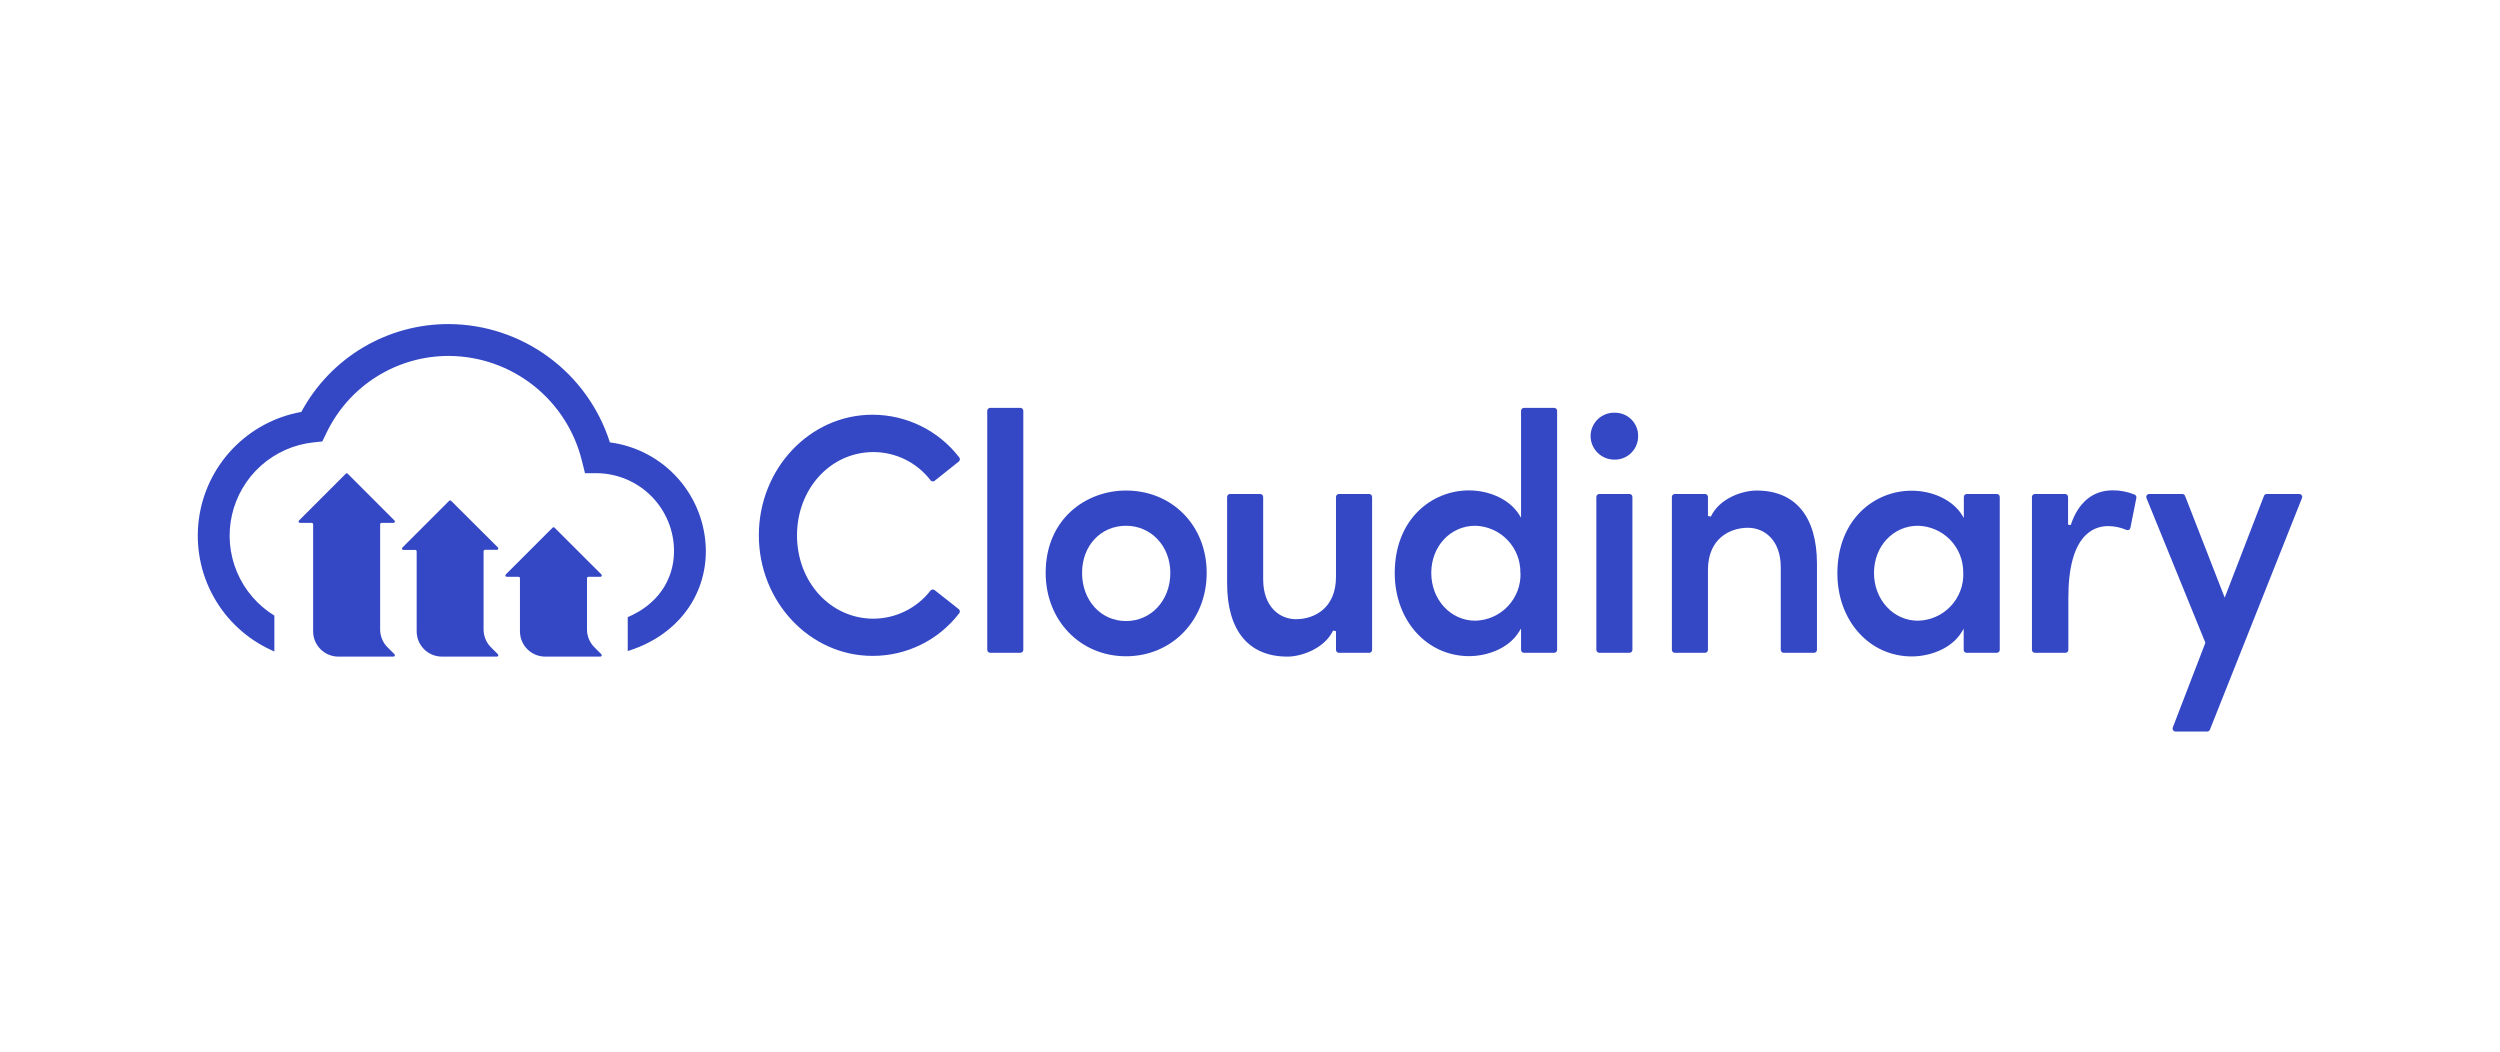 <svg width="594" height="250" viewBox="0 0 594 250" fill="none" xmlns="http://www.w3.org/2000/svg">
<g clip-path="url(#clip0_4276_34)">
<path d="M207.531 107.41C210.153 107.415 212.739 108.022 215.09 109.183C217.441 110.345 219.494 112.03 221.091 114.11C221.147 114.185 221.219 114.248 221.301 114.295C221.383 114.342 221.473 114.371 221.567 114.381C221.661 114.392 221.756 114.383 221.846 114.355C221.936 114.327 222.019 114.281 222.091 114.22L227.801 109.67C227.874 109.612 227.935 109.539 227.98 109.458C228.025 109.376 228.053 109.286 228.063 109.193C228.074 109.1 228.065 109.006 228.039 108.916C228.013 108.826 227.969 108.743 227.911 108.67C225.48 105.516 222.358 102.962 218.785 101.206C215.211 99.45 211.282 98.538 207.301 98.54C192.391 98.54 180.301 111.39 180.301 127.19C180.301 142.99 192.431 155.84 207.301 155.84C211.282 155.853 215.212 154.947 218.786 153.192C222.359 151.436 225.478 148.879 227.901 145.72C227.961 145.648 228.007 145.564 228.034 145.473C228.061 145.383 228.069 145.288 228.058 145.194C228.046 145.1 228.016 145.01 227.968 144.928C227.921 144.847 227.857 144.776 227.781 144.72L222.081 140.22C222.008 140.161 221.924 140.118 221.835 140.092C221.745 140.065 221.651 140.057 221.558 140.067C221.465 140.078 221.375 140.106 221.293 140.151C221.211 140.196 221.139 140.257 221.081 140.33C219.475 142.396 217.421 144.07 215.074 145.226C212.727 146.381 210.147 146.988 207.531 147C197.341 147 189.371 138.3 189.371 127.21C189.371 116.12 197.341 107.41 207.531 107.41Z" fill="#3448C5"/>
<path d="M235.27 96.91H242.43C242.619 96.91 242.799 96.985 242.932 97.118C243.066 97.251 243.14 97.432 243.14 97.62V154.4C243.14 154.586 243.067 154.764 242.935 154.895C242.804 155.026 242.626 155.1 242.44 155.1H235.28C235.092 155.1 234.911 155.025 234.778 154.892C234.645 154.759 234.57 154.578 234.57 154.39V97.62C234.569 97.527 234.586 97.435 234.621 97.349C234.655 97.263 234.707 97.185 234.772 97.118C234.837 97.052 234.915 97 235 96.964C235.086 96.928 235.178 96.91 235.27 96.91Z" fill="#3448C5"/>
<path d="M267.54 116.55C258.05 116.55 248.45 123.27 248.45 136.12C248.45 147.41 256.66 155.93 267.54 155.93C278.42 155.93 286.71 147.41 286.71 136.12C286.71 124.83 278.47 116.55 267.54 116.55ZM278.07 136.12C278.07 142.64 273.54 147.56 267.54 147.56C261.54 147.56 257.1 142.64 257.1 136.12C257.1 129.6 261.59 124.92 267.54 124.92C273.49 124.92 278.07 129.73 278.07 136.12Z" fill="#3448C5"/>
<path d="M325.301 117.37H318.141C318.048 117.369 317.956 117.386 317.87 117.42C317.784 117.455 317.705 117.506 317.639 117.571C317.573 117.637 317.521 117.714 317.485 117.8C317.449 117.885 317.431 117.977 317.431 118.07V137.07C317.431 144.49 312.311 147.12 307.921 147.12C304.041 147.12 300.131 144.19 300.131 137.64V118.07C300.131 117.977 300.112 117.885 300.076 117.8C300.041 117.714 299.988 117.637 299.922 117.571C299.856 117.506 299.778 117.455 299.691 117.42C299.605 117.386 299.513 117.369 299.421 117.37H292.261C292.075 117.37 291.897 117.444 291.766 117.575C291.634 117.706 291.561 117.884 291.561 118.07V138.57C291.561 149.82 296.651 156.01 305.901 156.01C309.261 156.01 314.701 154.08 316.741 149.82L317.431 149.96V154.4C317.431 154.588 317.505 154.769 317.638 154.902C317.772 155.035 317.952 155.11 318.141 155.11H325.301C325.489 155.11 325.669 155.035 325.803 154.902C325.936 154.769 326.011 154.588 326.011 154.4V118.07C326.011 117.977 325.992 117.885 325.956 117.8C325.921 117.714 325.868 117.637 325.802 117.571C325.736 117.506 325.658 117.455 325.572 117.42C325.485 117.386 325.393 117.369 325.301 117.37Z" fill="#3448C5"/>
<path d="M369.271 96.91H362.101C362.008 96.91 361.916 96.928 361.83 96.964C361.745 97 361.667 97.052 361.602 97.118C361.537 97.185 361.486 97.263 361.451 97.349C361.416 97.435 361.399 97.527 361.401 97.62V123L360.961 122.3C358.781 118.79 354.091 116.52 349.011 116.52C340.251 116.52 331.391 123.27 331.391 136.17C331.391 147.42 339.001 155.9 349.081 155.9C352.921 155.9 358.331 154.36 360.961 150.04L361.401 149.32V154.4C361.399 154.493 361.416 154.585 361.451 154.671C361.486 154.757 361.537 154.835 361.602 154.901C361.667 154.967 361.745 155.02 361.83 155.056C361.916 155.092 362.008 155.11 362.101 155.11H369.271C369.363 155.11 369.455 155.092 369.541 155.056C369.626 155.02 369.704 154.967 369.769 154.901C369.834 154.835 369.886 154.757 369.92 154.671C369.955 154.585 369.972 154.493 369.971 154.4V97.62C369.972 97.527 369.955 97.435 369.92 97.349C369.886 97.263 369.834 97.185 369.769 97.118C369.704 97.052 369.626 97 369.541 96.964C369.455 96.928 369.363 96.91 369.271 96.91ZM361.271 136.12C361.319 137.574 361.078 139.023 360.562 140.383C360.046 141.743 359.266 142.987 358.266 144.043C357.267 145.1 356.067 145.948 354.738 146.537C353.408 147.127 351.975 147.448 350.521 147.48C344.661 147.48 340.071 142.48 340.071 136.12C340.071 129.76 344.661 124.92 350.521 124.92C353.424 124.993 356.181 126.212 358.189 128.31C360.197 130.409 361.294 133.216 361.241 136.12H361.271Z" fill="#3448C5"/>
<path d="M380 117.37H387.16C387.346 117.37 387.524 117.444 387.655 117.575C387.786 117.706 387.86 117.884 387.86 118.07V154.4C387.86 154.586 387.786 154.764 387.655 154.895C387.524 155.026 387.346 155.1 387.16 155.1H380C379.812 155.1 379.631 155.025 379.498 154.892C379.365 154.759 379.29 154.578 379.29 154.39V118.07C379.293 117.883 379.369 117.705 379.501 117.574C379.634 117.443 379.813 117.37 380 117.37Z" fill="#3448C5"/>
<path d="M383.611 98.06C382.869 98.044 382.132 98.176 381.442 98.449C380.753 98.722 380.124 99.129 379.594 99.648C379.064 100.167 378.643 100.787 378.356 101.47C378.069 102.154 377.921 102.888 377.921 103.63C377.937 105.124 378.545 106.551 379.612 107.597C380.678 108.643 382.117 109.223 383.611 109.21C384.348 109.219 385.079 109.082 385.762 108.805C386.445 108.528 387.065 108.118 387.588 107.598C388.11 107.079 388.524 106.46 388.804 105.779C389.085 105.097 389.226 104.367 389.221 103.63C389.233 102.892 389.096 102.159 388.818 101.475C388.54 100.791 388.127 100.17 387.603 99.65C387.079 99.129 386.455 98.72 385.769 98.447C385.083 98.174 384.349 98.042 383.611 98.06Z" fill="#3448C5"/>
<path d="M417.35 116.55C414.21 116.55 408.63 118.24 406.5 122.74L405.81 122.6V118.07C405.81 117.977 405.792 117.885 405.756 117.8C405.72 117.714 405.668 117.637 405.602 117.571C405.536 117.506 405.457 117.455 405.371 117.42C405.285 117.386 405.193 117.369 405.1 117.37H397.94C397.755 117.37 397.577 117.444 397.445 117.575C397.314 117.706 397.24 117.884 397.24 118.07V154.4C397.239 154.493 397.256 154.585 397.291 154.671C397.325 154.757 397.377 154.835 397.442 154.901C397.507 154.968 397.585 155.02 397.67 155.056C397.756 155.092 397.848 155.11 397.94 155.11H405.1C405.289 155.11 405.469 155.035 405.602 154.902C405.736 154.769 405.81 154.588 405.81 154.4V135.4C405.81 128.04 410.93 125.4 415.32 125.4C419.2 125.4 423.11 128.31 423.11 134.8V154.4C423.11 154.588 423.185 154.769 423.318 154.902C423.451 155.035 423.632 155.11 423.82 155.11H431C431.189 155.11 431.369 155.035 431.502 154.902C431.636 154.769 431.71 154.588 431.71 154.4V133.91C431.69 122.72 426.59 116.55 417.35 116.55Z" fill="#3448C5"/>
<path d="M474.481 117.37H467.321C467.228 117.369 467.136 117.386 467.05 117.42C466.964 117.455 466.885 117.506 466.819 117.571C466.753 117.637 466.701 117.714 466.665 117.8C466.629 117.885 466.611 117.977 466.611 118.07V123.07L466.181 122.37C463.991 118.86 459.301 116.59 454.181 116.59C445.431 116.59 436.561 123.34 436.561 136.24C436.561 147.49 444.171 155.97 454.261 155.97C458.091 155.97 463.501 154.43 466.141 150.11L466.571 149.39V154.4C466.571 154.588 466.645 154.769 466.779 154.902C466.912 155.035 467.092 155.11 467.281 155.11H474.441C474.533 155.11 474.625 155.092 474.711 155.056C474.796 155.02 474.874 154.967 474.939 154.901C475.004 154.835 475.056 154.757 475.09 154.671C475.125 154.585 475.142 154.493 475.141 154.4V118.07C475.141 117.891 475.073 117.719 474.95 117.589C474.827 117.458 474.659 117.38 474.481 117.37ZM466.481 136.12C466.529 137.576 466.287 139.027 465.769 140.389C465.252 141.751 464.469 142.997 463.466 144.054C462.463 145.111 461.26 145.958 459.927 146.546C458.594 147.134 457.157 147.452 455.701 147.48C449.841 147.48 445.261 142.48 445.261 136.12C445.261 129.76 449.841 124.92 455.701 124.92C458.611 124.983 461.378 126.197 463.395 128.297C465.412 130.396 466.514 133.209 466.461 136.12H466.481Z" fill="#3448C5"/>
<path d="M507.15 117.5C505.517 116.838 503.772 116.499 502.01 116.5C497.25 116.5 493.79 119.35 492.01 124.75L491.37 124.66V118.07C491.37 117.977 491.352 117.885 491.316 117.8C491.28 117.714 491.228 117.637 491.161 117.571C491.095 117.506 491.017 117.455 490.931 117.42C490.845 117.386 490.753 117.369 490.66 117.37H483.5C483.407 117.369 483.315 117.386 483.229 117.42C483.143 117.455 483.065 117.506 482.999 117.571C482.933 117.637 482.88 117.714 482.844 117.8C482.808 117.885 482.79 117.977 482.79 118.07V154.4C482.79 154.588 482.865 154.769 482.998 154.902C483.131 155.035 483.312 155.11 483.5 155.11H490.74C490.833 155.11 490.925 155.092 491.01 155.056C491.096 155.02 491.173 154.968 491.239 154.901C491.304 154.835 491.355 154.757 491.39 154.671C491.424 154.585 491.441 154.493 491.44 154.4V142C491.44 127.2 497.35 125 500.88 125C502.369 125.004 503.843 125.31 505.21 125.9C505.306 125.945 505.41 125.968 505.515 125.968C505.62 125.968 505.725 125.945 505.82 125.9C505.912 125.852 505.992 125.784 506.054 125.701C506.116 125.618 506.159 125.522 506.18 125.42L507.6 118.31C507.634 118.143 507.608 117.97 507.525 117.821C507.443 117.673 507.31 117.559 507.15 117.5Z" fill="#3448C5"/>
<path d="M546.88 117.68C546.816 117.583 546.728 117.503 546.625 117.449C546.522 117.395 546.407 117.368 546.29 117.37H538.58C538.438 117.371 538.3 117.415 538.182 117.495C538.065 117.575 537.974 117.688 537.92 117.82L528.59 142L519.17 117.82C519.117 117.688 519.026 117.575 518.908 117.495C518.791 117.415 518.652 117.371 518.51 117.37H510.65C510.535 117.369 510.422 117.397 510.321 117.451C510.22 117.506 510.134 117.584 510.07 117.68C510.005 117.776 509.964 117.886 509.952 118.001C509.94 118.116 509.956 118.233 510 118.34L524 152.72L516.27 172.81C516.222 172.919 516.201 173.039 516.211 173.158C516.22 173.277 516.26 173.391 516.326 173.491C516.392 173.591 516.482 173.672 516.587 173.728C516.693 173.784 516.811 173.812 516.93 173.81H524.43C524.572 173.811 524.71 173.768 524.826 173.687C524.942 173.607 525.031 173.493 525.08 173.36L546.94 118.36C546.99 118.251 547.011 118.131 547 118.012C546.99 117.893 546.948 117.778 546.88 117.68Z" fill="#3448C5"/>
<path d="M144.91 105.11C142.323 96.997 137.238 89.91 130.38 84.862C123.523 79.813 115.245 77.061 106.73 77C99.531 76.959 92.457 78.88 86.267 82.557C80.078 86.234 75.007 91.528 71.6 97.87C65.339 98.992 59.599 102.083 55.216 106.694C50.833 111.304 48.035 117.193 47.231 123.503C46.427 129.813 47.657 136.216 50.743 141.778C53.83 147.341 58.611 151.773 64.39 154.43L65.14 154.77H65.19V146.27C61.225 143.836 58.121 140.223 56.313 135.936C54.505 131.649 54.084 126.904 55.108 122.366C56.133 117.828 58.551 113.724 62.025 110.629C65.499 107.535 69.855 105.605 74.48 105.11L76.58 104.89L77.5 103C80.113 97.464 84.251 92.789 89.429 89.524C94.607 86.259 100.609 84.541 106.73 84.57C114.024 84.621 121.091 87.11 126.808 91.64C132.525 96.17 136.563 102.481 138.28 109.57L139 112.43H142C146.837 112.529 151.442 114.516 154.834 117.965C158.225 121.414 160.133 126.053 160.15 130.89C160.15 137.94 156.08 143.71 149.15 146.63V154.69L149.65 154.53C160.79 150.88 167.71 141.82 167.71 130.89C167.665 124.564 165.33 118.468 161.139 113.729C156.948 108.99 151.184 105.929 144.91 105.11Z" fill="#3448C5"/>
<path d="M92.071 153.79L93.731 155.45C93.776 155.496 93.806 155.554 93.818 155.617C93.831 155.681 93.824 155.746 93.799 155.805C93.775 155.865 93.734 155.916 93.681 155.952C93.628 155.989 93.565 156.009 93.501 156.01H80.401C78.81 156.01 77.284 155.378 76.158 154.253C75.033 153.127 74.401 151.601 74.401 150.01V124.57C74.401 124.482 74.366 124.399 74.304 124.337C74.242 124.275 74.158 124.24 74.071 124.24H71.271C71.206 124.241 71.142 124.222 71.087 124.186C71.033 124.151 70.99 124.1 70.964 124.04C70.939 123.98 70.931 123.914 70.943 123.85C70.955 123.786 70.986 123.727 71.031 123.68L82.151 112.56C82.182 112.529 82.218 112.504 82.258 112.487C82.299 112.47 82.342 112.462 82.386 112.462C82.43 112.462 82.473 112.47 82.513 112.487C82.554 112.504 82.59 112.529 82.621 112.56L93.731 123.68C93.776 123.726 93.806 123.784 93.818 123.847C93.831 123.911 93.824 123.976 93.799 124.035C93.775 124.095 93.734 124.146 93.681 124.182C93.628 124.219 93.565 124.239 93.501 124.24H90.661C90.572 124.24 90.487 124.274 90.424 124.336C90.36 124.398 90.323 124.482 90.321 124.57V149.57C90.325 151.152 90.954 152.669 92.071 153.79Z" fill="#3448C5"/>
<path d="M116.64 153.79L118.31 155.45C118.355 155.497 118.386 155.556 118.398 155.62C118.41 155.684 118.402 155.75 118.377 155.81C118.351 155.87 118.308 155.921 118.254 155.956C118.199 155.992 118.135 156.011 118.07 156.01H105C103.409 156.01 101.883 155.378 100.757 154.253C99.632 153.127 99 151.601 99 150.01V131C99 130.912 98.966 130.827 98.904 130.763C98.842 130.7 98.758 130.663 98.67 130.66H95.84C95.776 130.659 95.713 130.639 95.66 130.602C95.607 130.566 95.566 130.515 95.541 130.455C95.517 130.396 95.51 130.331 95.523 130.267C95.535 130.204 95.565 130.146 95.61 130.1L106.72 119C106.751 118.969 106.787 118.944 106.828 118.927C106.868 118.91 106.911 118.902 106.955 118.902C106.999 118.902 107.042 118.91 107.082 118.927C107.123 118.944 107.159 118.969 107.19 119L118.31 130.08C118.355 130.127 118.386 130.186 118.398 130.25C118.41 130.314 118.402 130.38 118.377 130.44C118.351 130.5 118.308 130.551 118.254 130.586C118.199 130.622 118.135 130.641 118.07 130.64H115.23C115.142 130.643 115.058 130.68 114.996 130.743C114.934 130.807 114.9 130.892 114.9 130.98V149.57C114.901 151.151 115.527 152.668 116.64 153.79Z" fill="#3448C5"/>
<path d="M141.221 153.79L142.881 155.45C142.926 155.496 142.956 155.554 142.968 155.617C142.98 155.681 142.974 155.746 142.949 155.805C142.925 155.865 142.884 155.916 142.831 155.952C142.778 155.989 142.715 156.009 142.651 156.01H129.541C127.949 156.01 126.423 155.378 125.298 154.253C124.173 153.127 123.541 151.601 123.541 150.01V137.38C123.541 137.292 123.506 137.209 123.444 137.147C123.382 137.085 123.298 137.05 123.211 137.05H120.411C120.344 137.051 120.279 137.031 120.224 136.995C120.169 136.958 120.126 136.905 120.101 136.843C120.076 136.782 120.071 136.714 120.085 136.649C120.099 136.585 120.132 136.526 120.181 136.48L131.301 125.37C131.331 125.339 131.366 125.315 131.406 125.298C131.445 125.281 131.488 125.272 131.531 125.272C131.574 125.272 131.616 125.281 131.656 125.298C131.695 125.315 131.731 125.339 131.761 125.37L142.881 136.48C142.929 136.526 142.962 136.585 142.977 136.649C142.991 136.714 142.985 136.782 142.96 136.843C142.935 136.905 142.893 136.958 142.837 136.995C142.782 137.031 142.717 137.051 142.651 137.05H139.801C139.713 137.05 139.629 137.085 139.567 137.147C139.505 137.209 139.471 137.292 139.471 137.38V149.57C139.475 151.152 140.104 152.669 141.221 153.79Z" fill="#3448C5"/>
</g>
<defs>
<clipPath id="clip0_4276_34">
<rect width="500" height="96.77" fill="white" transform="translate(47 77)"/>
</clipPath>
</defs>
</svg>
